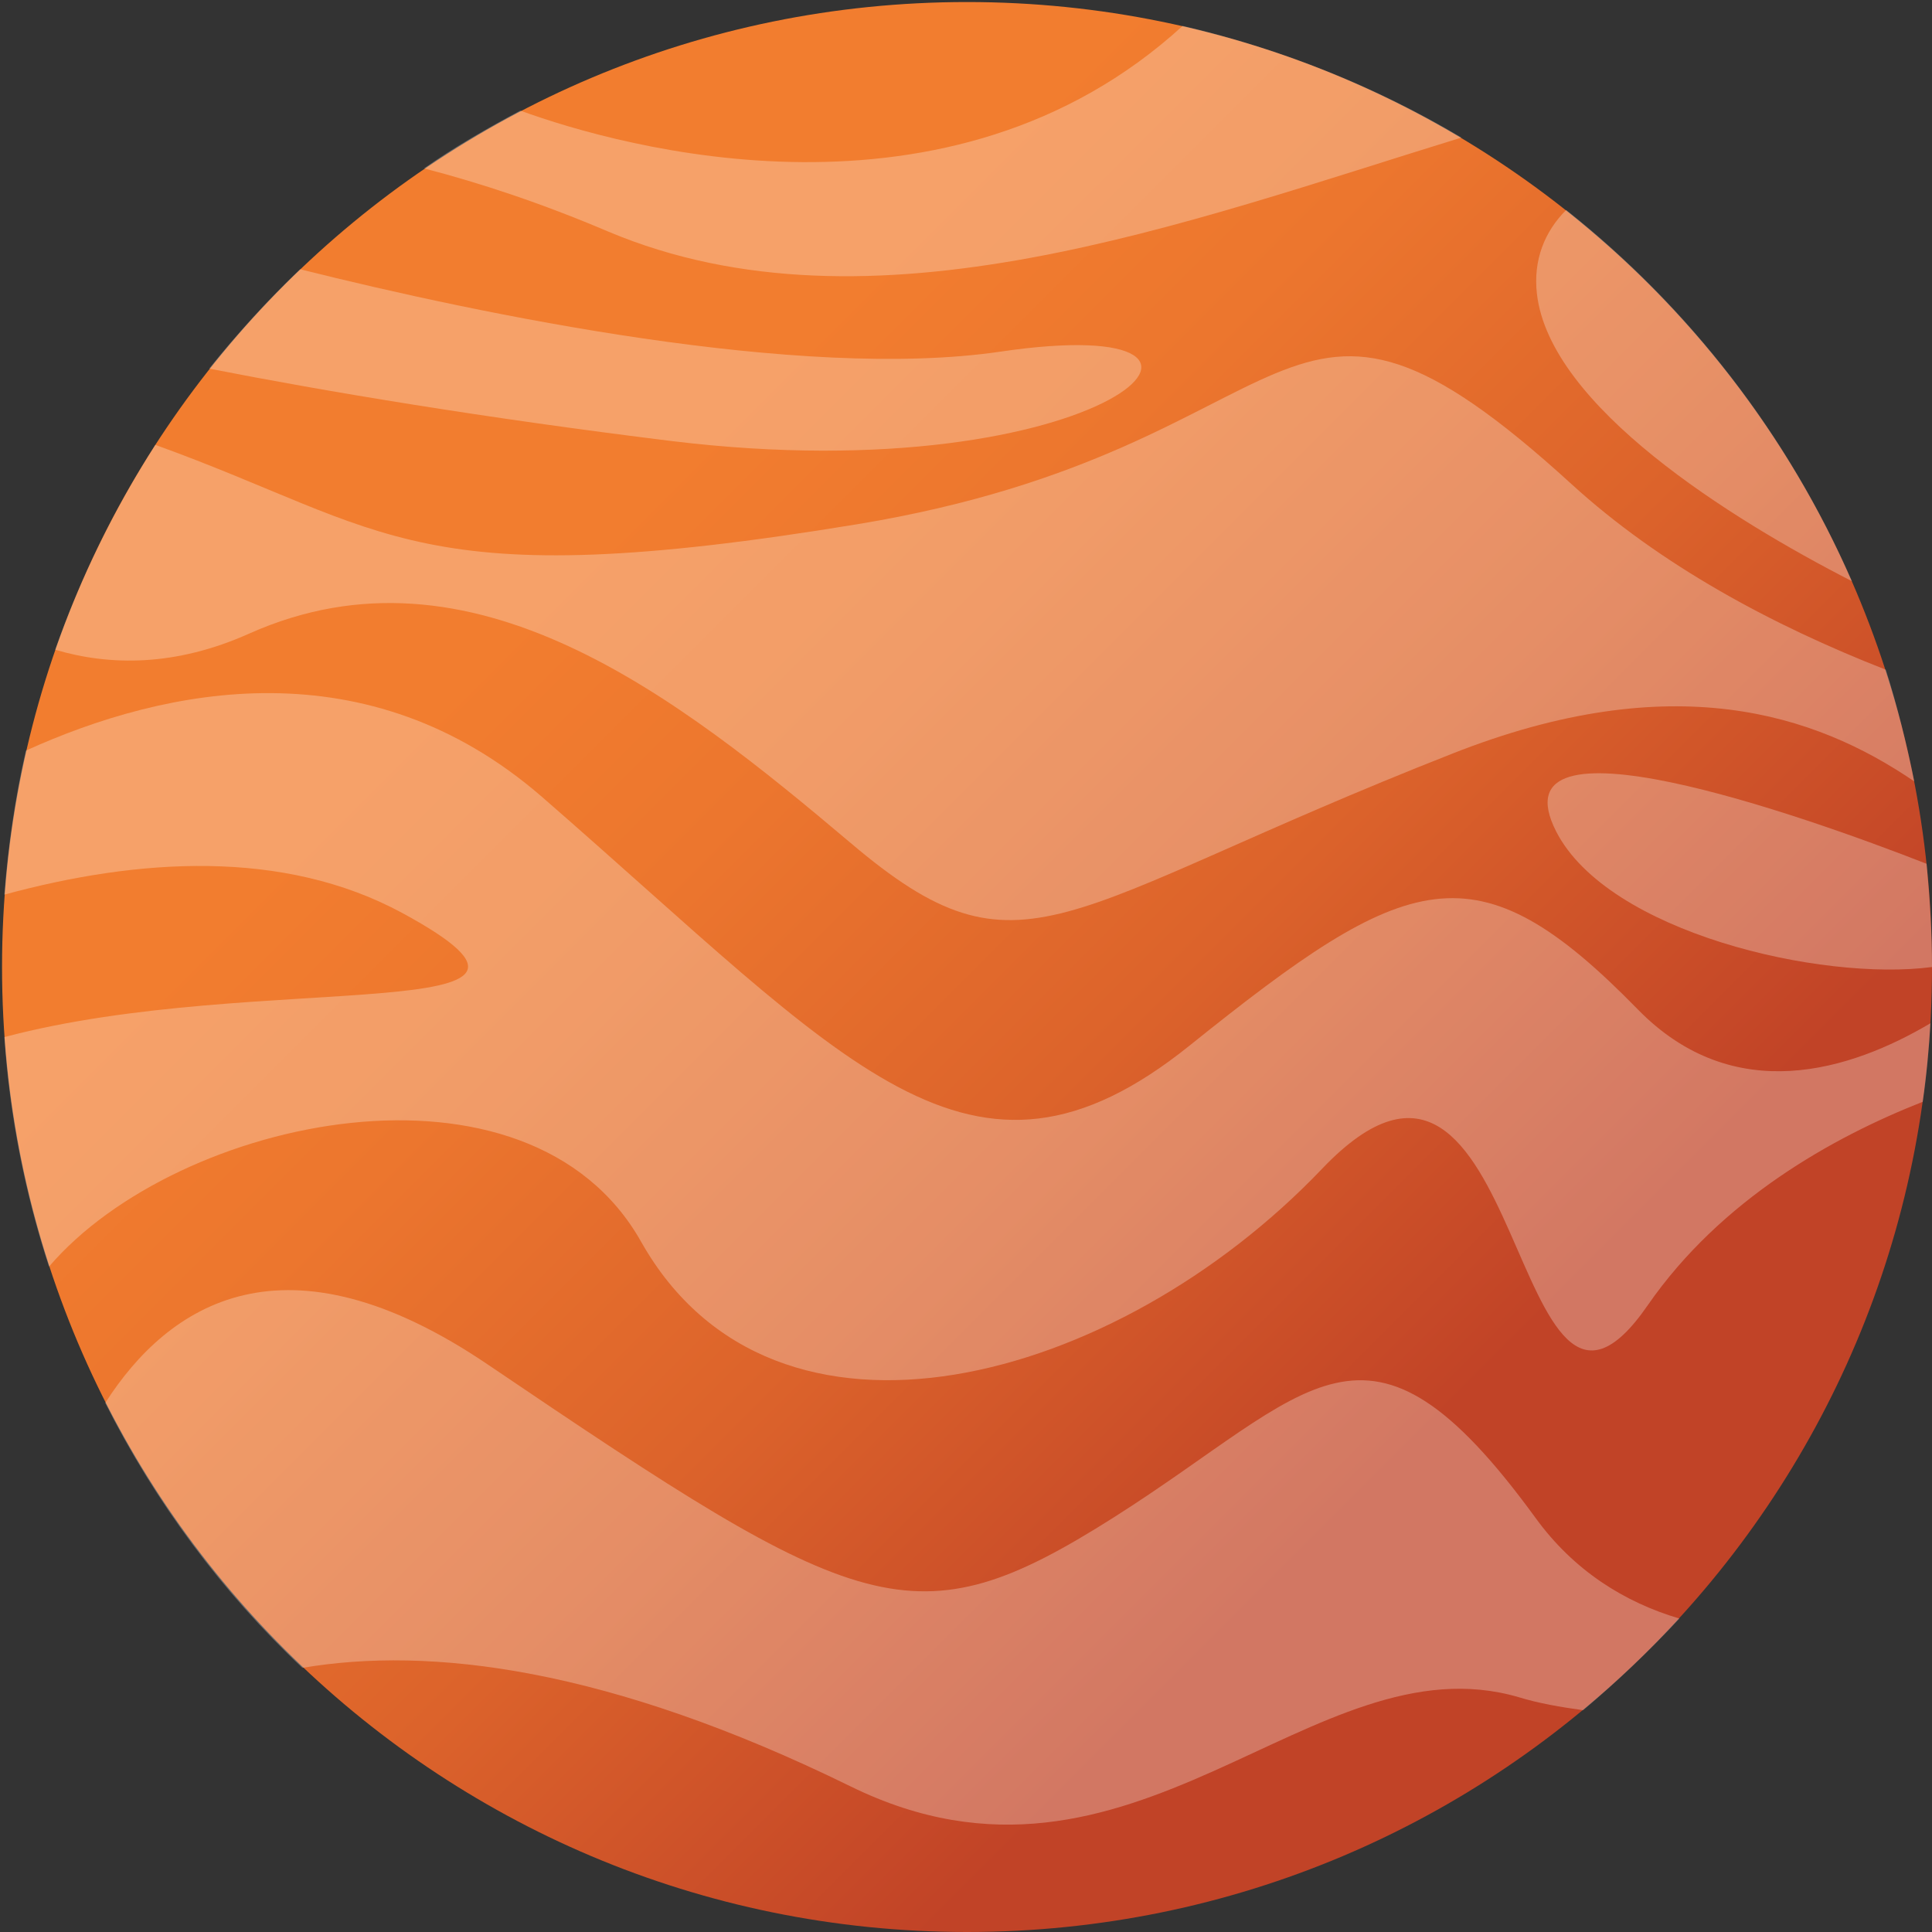 <svg width="57" height="57" viewBox="0 0 57 57" fill="none" xmlns="http://www.w3.org/2000/svg">
<rect x="0" y="0" width="57" height="57" fill="#333333" stroke="none"/>
<path d="M28.53 57C44.254 57 57 44.254 57 28.53C57 12.806 44.254 0.06 28.53 0.06C12.806 0.06 0.06 12.806 0.06 28.53C0.06 44.254 12.806 57 28.53 57Z" fill="url(#paint0_linear)"/>
<g opacity="0.53">
<path opacity="0.53" d="M34.892 0.764C28.007 7.058 18.351 4.354 15.351 3.264C14.374 3.786 13.42 4.332 12.511 4.968C14.17 5.4 15.965 5.99 17.942 6.831C25.713 10.103 34.983 6.558 43.117 4.059C40.595 2.559 37.823 1.446 34.892 0.764Z" fill="white"/>
<path opacity="0.53" d="M7.354 18.692C13.92 15.761 19.987 20.555 25.099 24.872C30.189 29.189 31.166 26.826 42.844 22.236C49.343 19.669 53.546 21.055 56.477 23.054C56.25 21.941 55.977 20.828 55.637 19.759C52.274 18.442 48.979 16.669 46.366 14.284C37.55 6.24 38.914 13.216 25.303 15.465C12.193 17.624 11.512 15.624 4.582 13.125C3.377 15.011 2.378 17.033 1.628 19.169C3.241 19.646 5.172 19.669 7.354 18.692Z" fill="white"/>
<path opacity="0.53" d="M25.099 52.706C33.438 56.796 38.709 48.298 44.799 50.07C45.389 50.252 46.048 50.365 46.707 50.456C47.707 49.616 48.661 48.707 49.547 47.752C47.934 47.275 46.434 46.344 45.298 44.776C40.3 37.914 38.732 41.05 32.847 44.776C26.962 48.502 25.394 47.707 14.42 40.277C8.399 36.187 4.968 38.482 3.105 41.39C4.582 44.322 6.558 46.98 8.921 49.207C12.67 48.57 17.919 49.184 25.099 52.706Z" fill="white"/>
<path opacity="0.53" d="M29.507 10.376C23.622 11.239 14.216 9.285 8.853 7.944C7.899 8.853 6.99 9.853 6.172 10.875C9.649 11.557 14.284 12.33 19.805 13.011C32.643 14.579 38.118 9.103 29.507 10.376Z" fill="white"/>
<path opacity="0.53" d="M45.912 24.531C47.434 27.508 53.728 28.962 57 28.53C57 27.508 56.932 26.485 56.841 25.485C53.183 24.054 44.026 20.827 45.912 24.531Z" fill="white"/>
<path opacity="0.53" d="M45.344 8.671C45.73 11.989 51.047 15.306 54.637 17.147C52.751 12.829 49.843 9.08 46.207 6.195C45.571 6.831 45.23 7.672 45.344 8.671Z" fill="white"/>
<path opacity="0.53" d="M18.919 36.642C22.85 43.594 32.938 40.845 39.005 34.483C45.071 28.121 44.503 44.48 48.616 38.505C50.774 35.392 54.069 33.551 56.727 32.506C56.841 31.734 56.909 30.961 56.955 30.189C54.614 31.575 51.161 32.688 48.32 29.78C43.526 24.872 41.549 25.667 35.096 30.848C28.621 36.051 25.008 31.348 15.988 23.509C10.853 19.055 4.922 20.259 0.764 22.145C0.446 23.531 0.242 24.94 0.128 26.394C4.059 25.326 8.353 25.031 11.875 26.939C18.192 30.37 7.649 28.598 0.128 30.598C0.287 32.938 0.742 35.21 1.446 37.369C5.24 32.938 15.601 30.734 18.919 36.642Z" fill="white"/>
</g>
<defs>
<linearGradient id="paint0_linear" x1="42.324" y1="42.331" x2="16.738" y2="16.745" gradientUnits="userSpaceOnUse">
<stop stop-color="#C14327"/>
<stop offset="0.005" stop-color="#C14327"/>
<stop offset="0.415" stop-color="#DC632B"/>
<stop offset="0.761" stop-color="#EC762E"/>
<stop offset="1" stop-color="#F27D2F"/>
</linearGradient>
</defs>
</svg>
